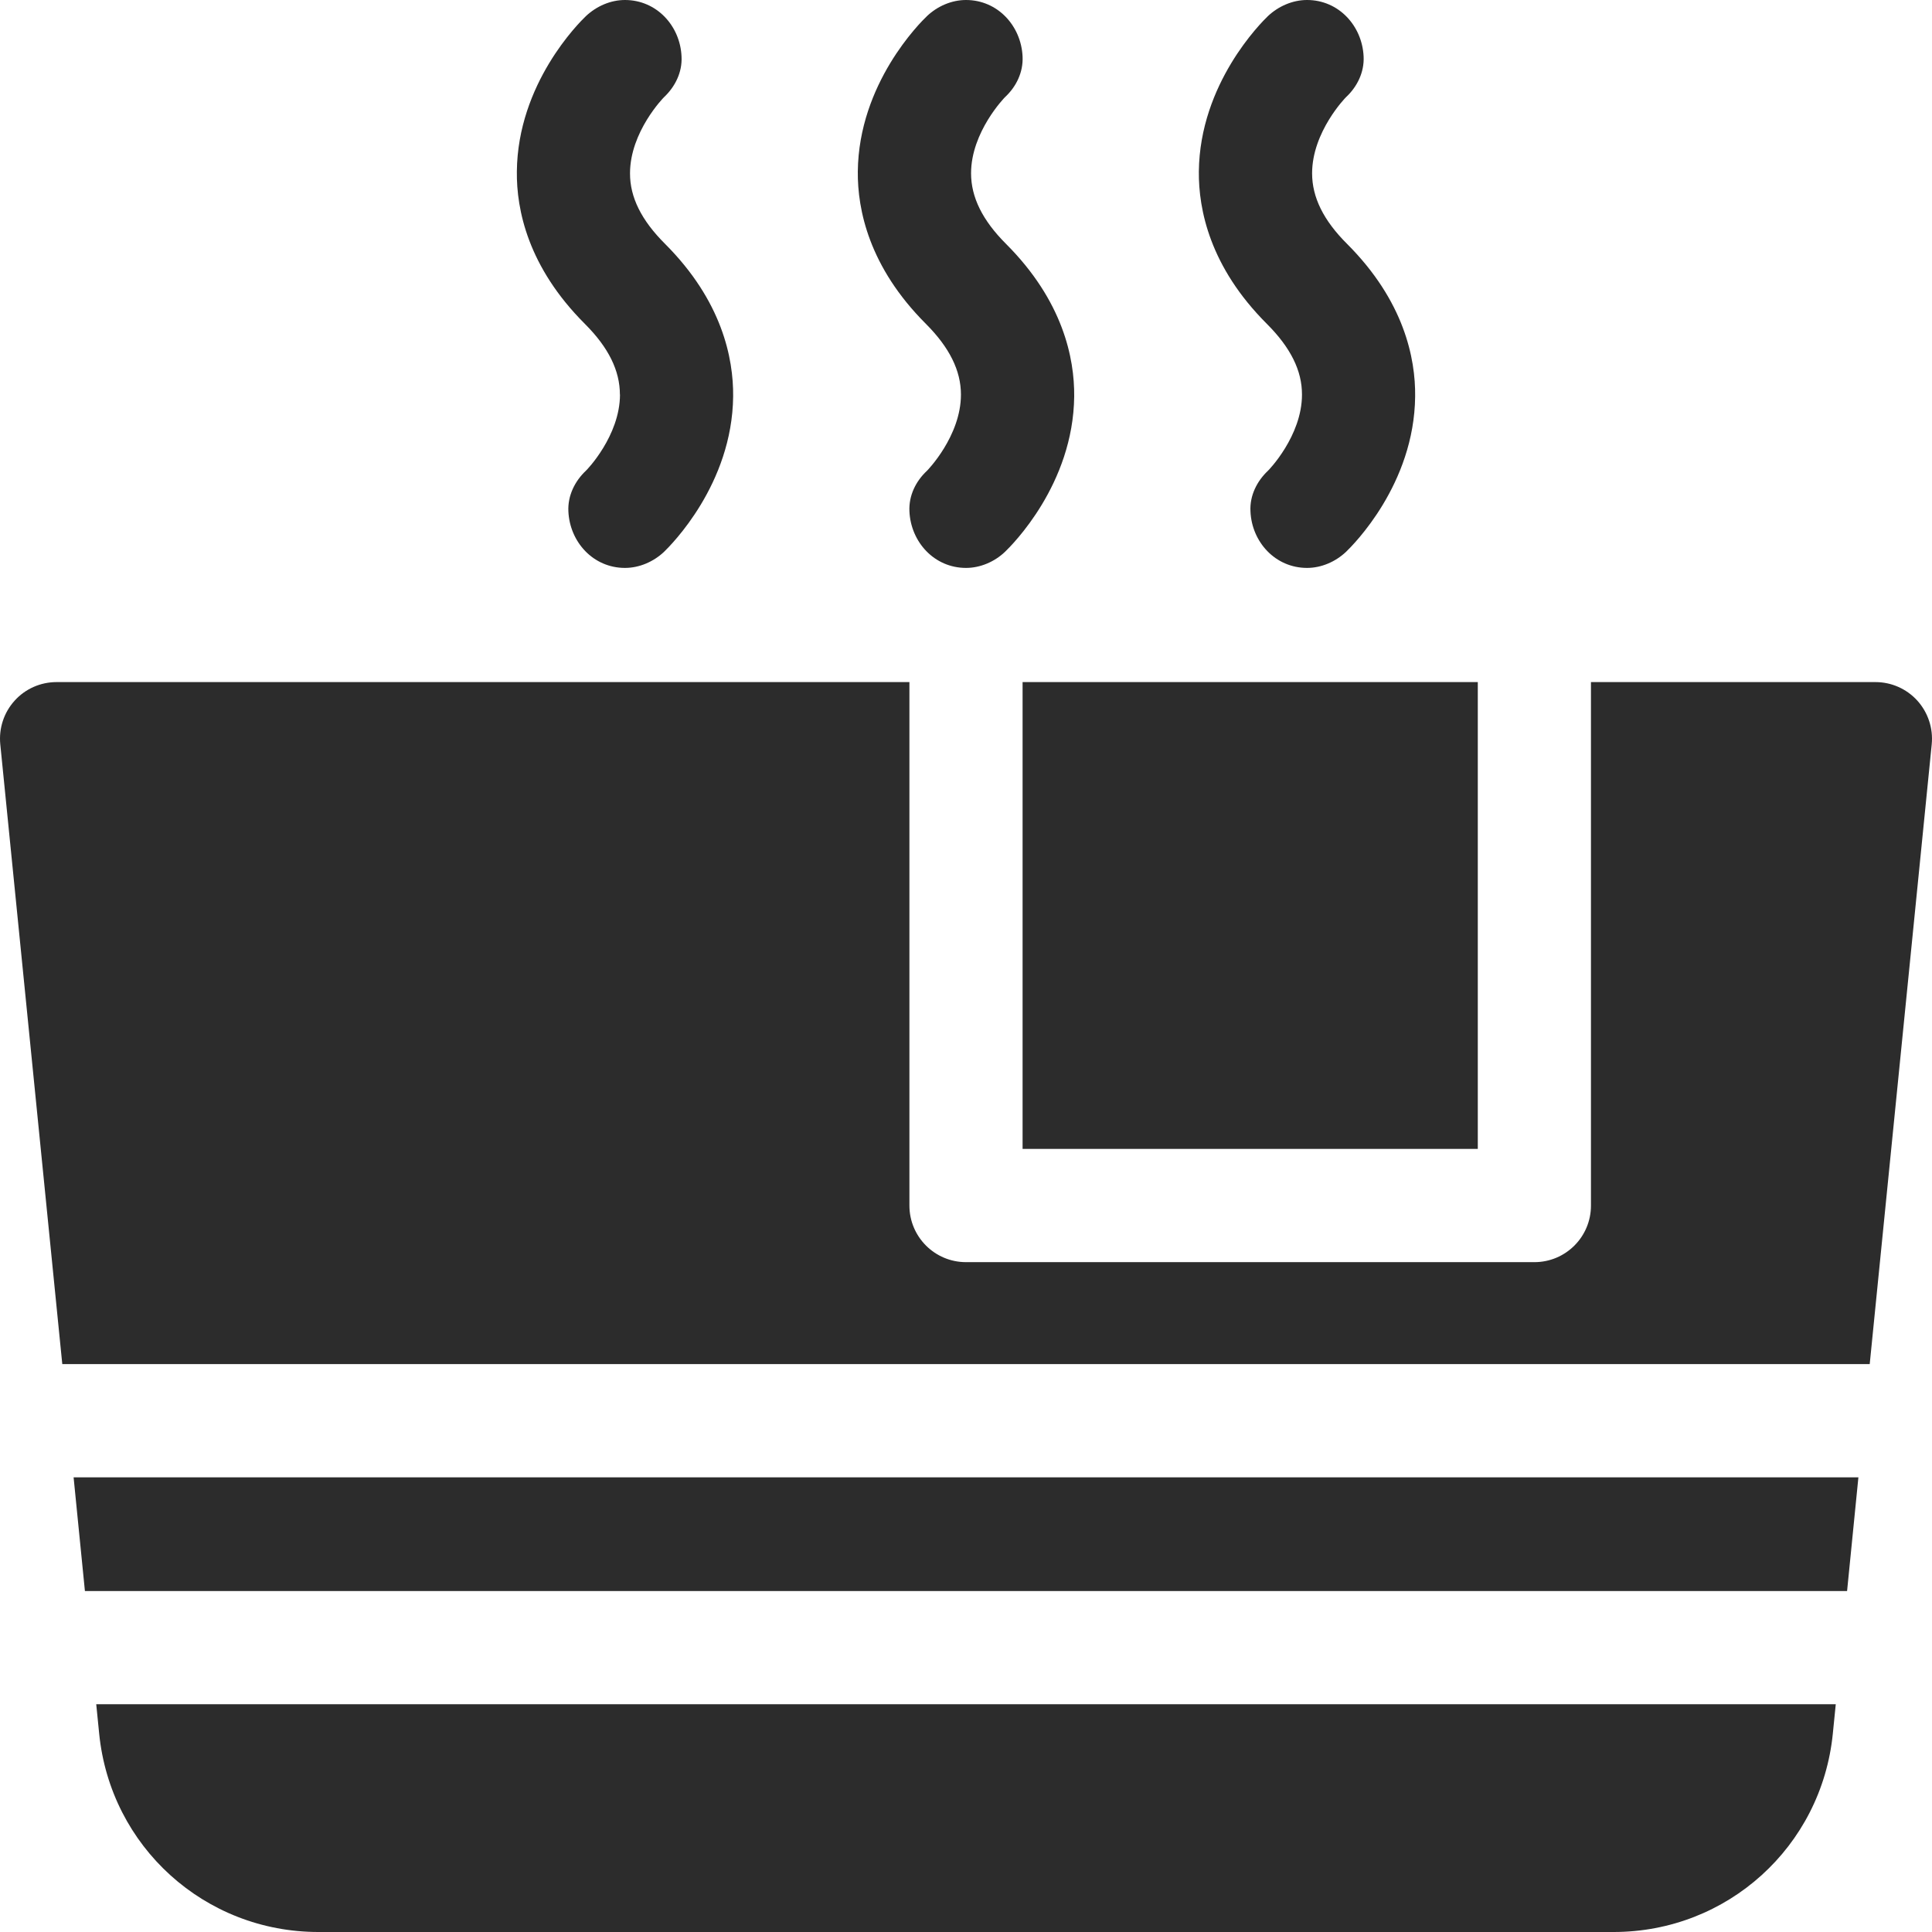 <svg xmlns="http://www.w3.org/2000/svg" width="21" height="21" viewBox="0 0 21 21">
    <g fill="none" fill-rule="evenodd">
        <g fill="#2C2C2C" fill-rule="nonzero">
            <g>
                <g>
                    <path d="M.8 16.058L.923 17.294 20.077 17.294 20.2 16.058zM11.115 7.414L16.063 7.414 16.063 12.488 11.115 12.488z" transform="translate(-385 -1544) translate(137 1501) translate(248 43)"/>
                    <path d="M20.323 14.827l.674-6.737c.017-.173-.04-.345-.156-.474-.117-.129-.282-.202-.456-.202h-3.092v5.69c0 .34-.275.615-.615.615H10.5c-.34 0-.615-.276-.615-.615v-5.69H.615c-.174 0-.34.073-.456.202-.117.129-.173.301-.156.474l.674 6.737h19.646zM1.046 18.524l.032.32C1.201 20.074 2.226 21 3.461 21h14.078c1.235 0 2.26-.927 2.383-2.156l.032-.32H1.046zM6.739 4.289c-.001.451-.365.824-.37.827-.12.113-.199.27-.191.442.015.333.27.615.615.615.156 0 .31-.067.424-.174.075-.073.742-.734.752-1.69.004-.414-.12-1.038-.74-1.658-.257-.256-.382-.507-.381-.767 0-.451.365-.824.369-.827.12-.113.2-.27.191-.442C7.394.282 7.138 0 6.793 0c-.156 0-.309.067-.423.174-.076.072-.743.734-.752 1.69-.005.414.12 1.038.74 1.657.257.257.38.508.38.768zM10.445 4.289c0 .451-.365.824-.368.827-.122.113-.2.27-.192.442.015.333.27.615.615.615.156 0 .31-.067.423-.174.076-.073.743-.734.753-1.69.004-.414-.121-1.038-.741-1.658-.256-.256-.38-.507-.38-.767 0-.451.365-.824.368-.827.122-.113.2-.27.192-.442C11.1.282 10.845 0 10.5 0c-.156 0-.31.067-.423.174-.076.072-.743.734-.753 1.69-.004.414.121 1.038.741 1.657.256.257.38.508.38.768zM14.152 4.289c0 .451-.365.824-.369.827-.12.113-.2.27-.191.442.014.333.27.615.615.615.156 0 .309-.067.423-.174.076-.073.743-.734.752-1.69.005-.414-.12-1.038-.74-1.658-.257-.256-.38-.507-.38-.767 0-.451.364-.824.368-.827.121-.113.2-.27.192-.442-.015-.333-.27-.615-.615-.615-.156 0-.31.067-.424.174-.075.072-.742.734-.752 1.69-.004.414.12 1.038.74 1.657.257.257.382.508.381.768z" transform="translate(-385 -1544) translate(137 1501) translate(248 43)"/>
                </g>
            </g>
        </g>
    </g>
</svg>
